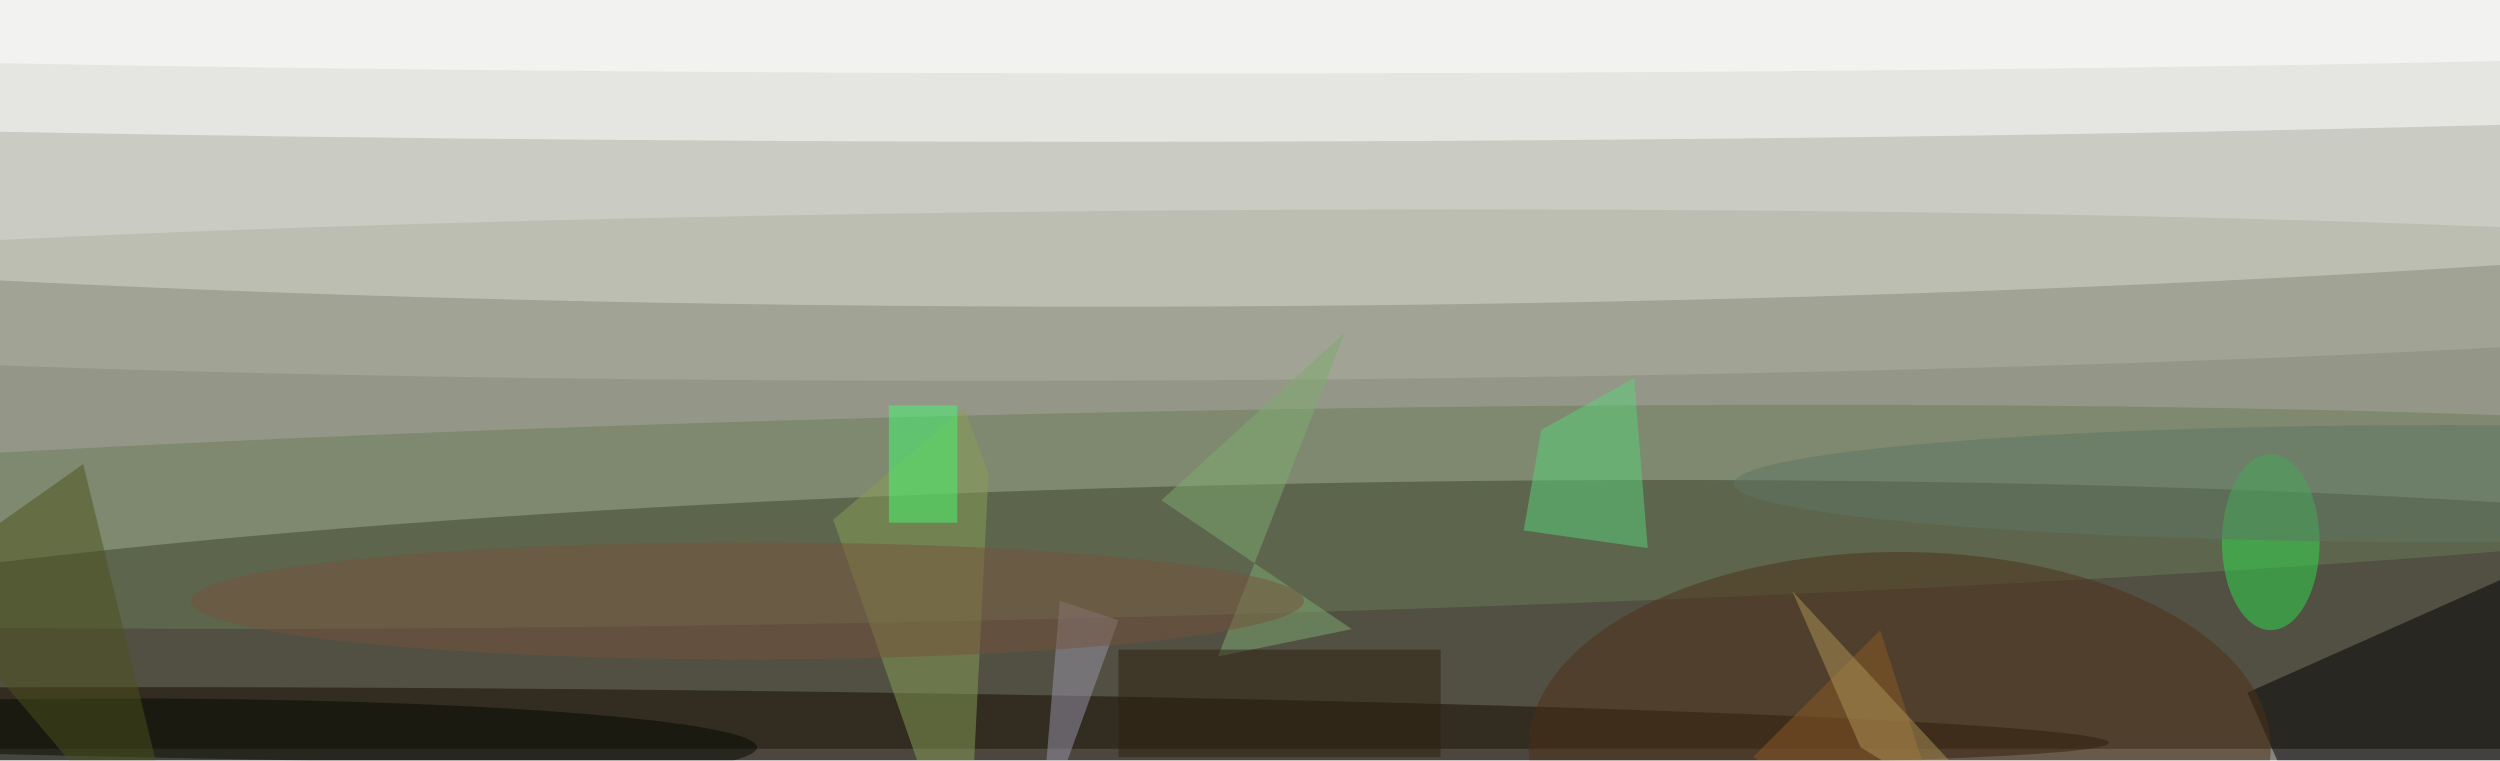 <svg xmlns="http://www.w3.org/2000/svg" viewBox="0 0 641 195"><filter id="b"><feGaussianBlur stdDeviation="12" /></filter><path fill="#949787" d="M0 0h641v192H0z"/><g filter="url(#b)" transform="translate(1.3 1.3) scale(2.504)" fill-opacity=".5"><ellipse fill="#110a00" rx="1" ry="1" transform="matrix(-.297 -17.386 184.809 -3.157 137.3 66.3)"/><ellipse fill="#fff" rx="1" ry="1" transform="matrix(-252.502 1.051 -.103 -24.861 122.9 6)"/><ellipse fill="#fff" cx="112" cy="4" rx="255" ry="10"/><ellipse fill="#140a00" rx="1" ry="1" transform="matrix(-.04 3.863 -147.428 -1.544 68 74)"/><path d="M229.6 70.4l28.3-12.6 10.5 23.8-28.3 12.6z"/><ellipse fill="#687c59" rx="1" ry="1" transform="matrix(201.412 -4.601 .24 10.512 104.6 52.4)"/><ellipse fill="#aeb3a2" rx="1" ry="1" transform="matrix(-185.108 1.149 -.054 -8.705 124.5 29.7)"/><path fill="#89a157" d="M100.7 48l-2.5-6.7-13.4 11.4L98.5 92z"/><path fill="#cc8535" d="M201 92l-9-28-13 13z"/><path fill="#9b99ac" d="M108 61l6 2-8 22z"/><ellipse fill="#4c3117" cx="194" cy="76" rx="38" ry="20"/><ellipse fill="#fff" cx="122" cy="2" rx="200" ry="5"/><ellipse fill="#2fde4d" cx="232" cy="55" rx="5" ry="9"/><ellipse fill="#020b00" cx="12" cy="76" rx="65" ry="5"/><path fill="#45fc71" d="M97.5 53h-7V41h7z"/><path fill="#4c531c" d="M8 47l11 45-28-33z"/><path fill="#58d57a" d="M168.2 55.6l-12.7-1.8 1.8-10.3 9.5-5.3z"/><path fill="#7fad71" d="M137.2 33.5l-13 33.2 13.7-2.8-19.5-13.2z"/><path fill="#2d2311" d="M114 66h33v11h-33z"/><ellipse fill="#77523d" cx="76" cy="61" rx="57" ry="6"/><path fill="#af9559" d="M208 87l-18-11-7-16z"/><ellipse fill="#5e7665" cx="250" cy="49" rx="73" ry="6"/></g></svg>